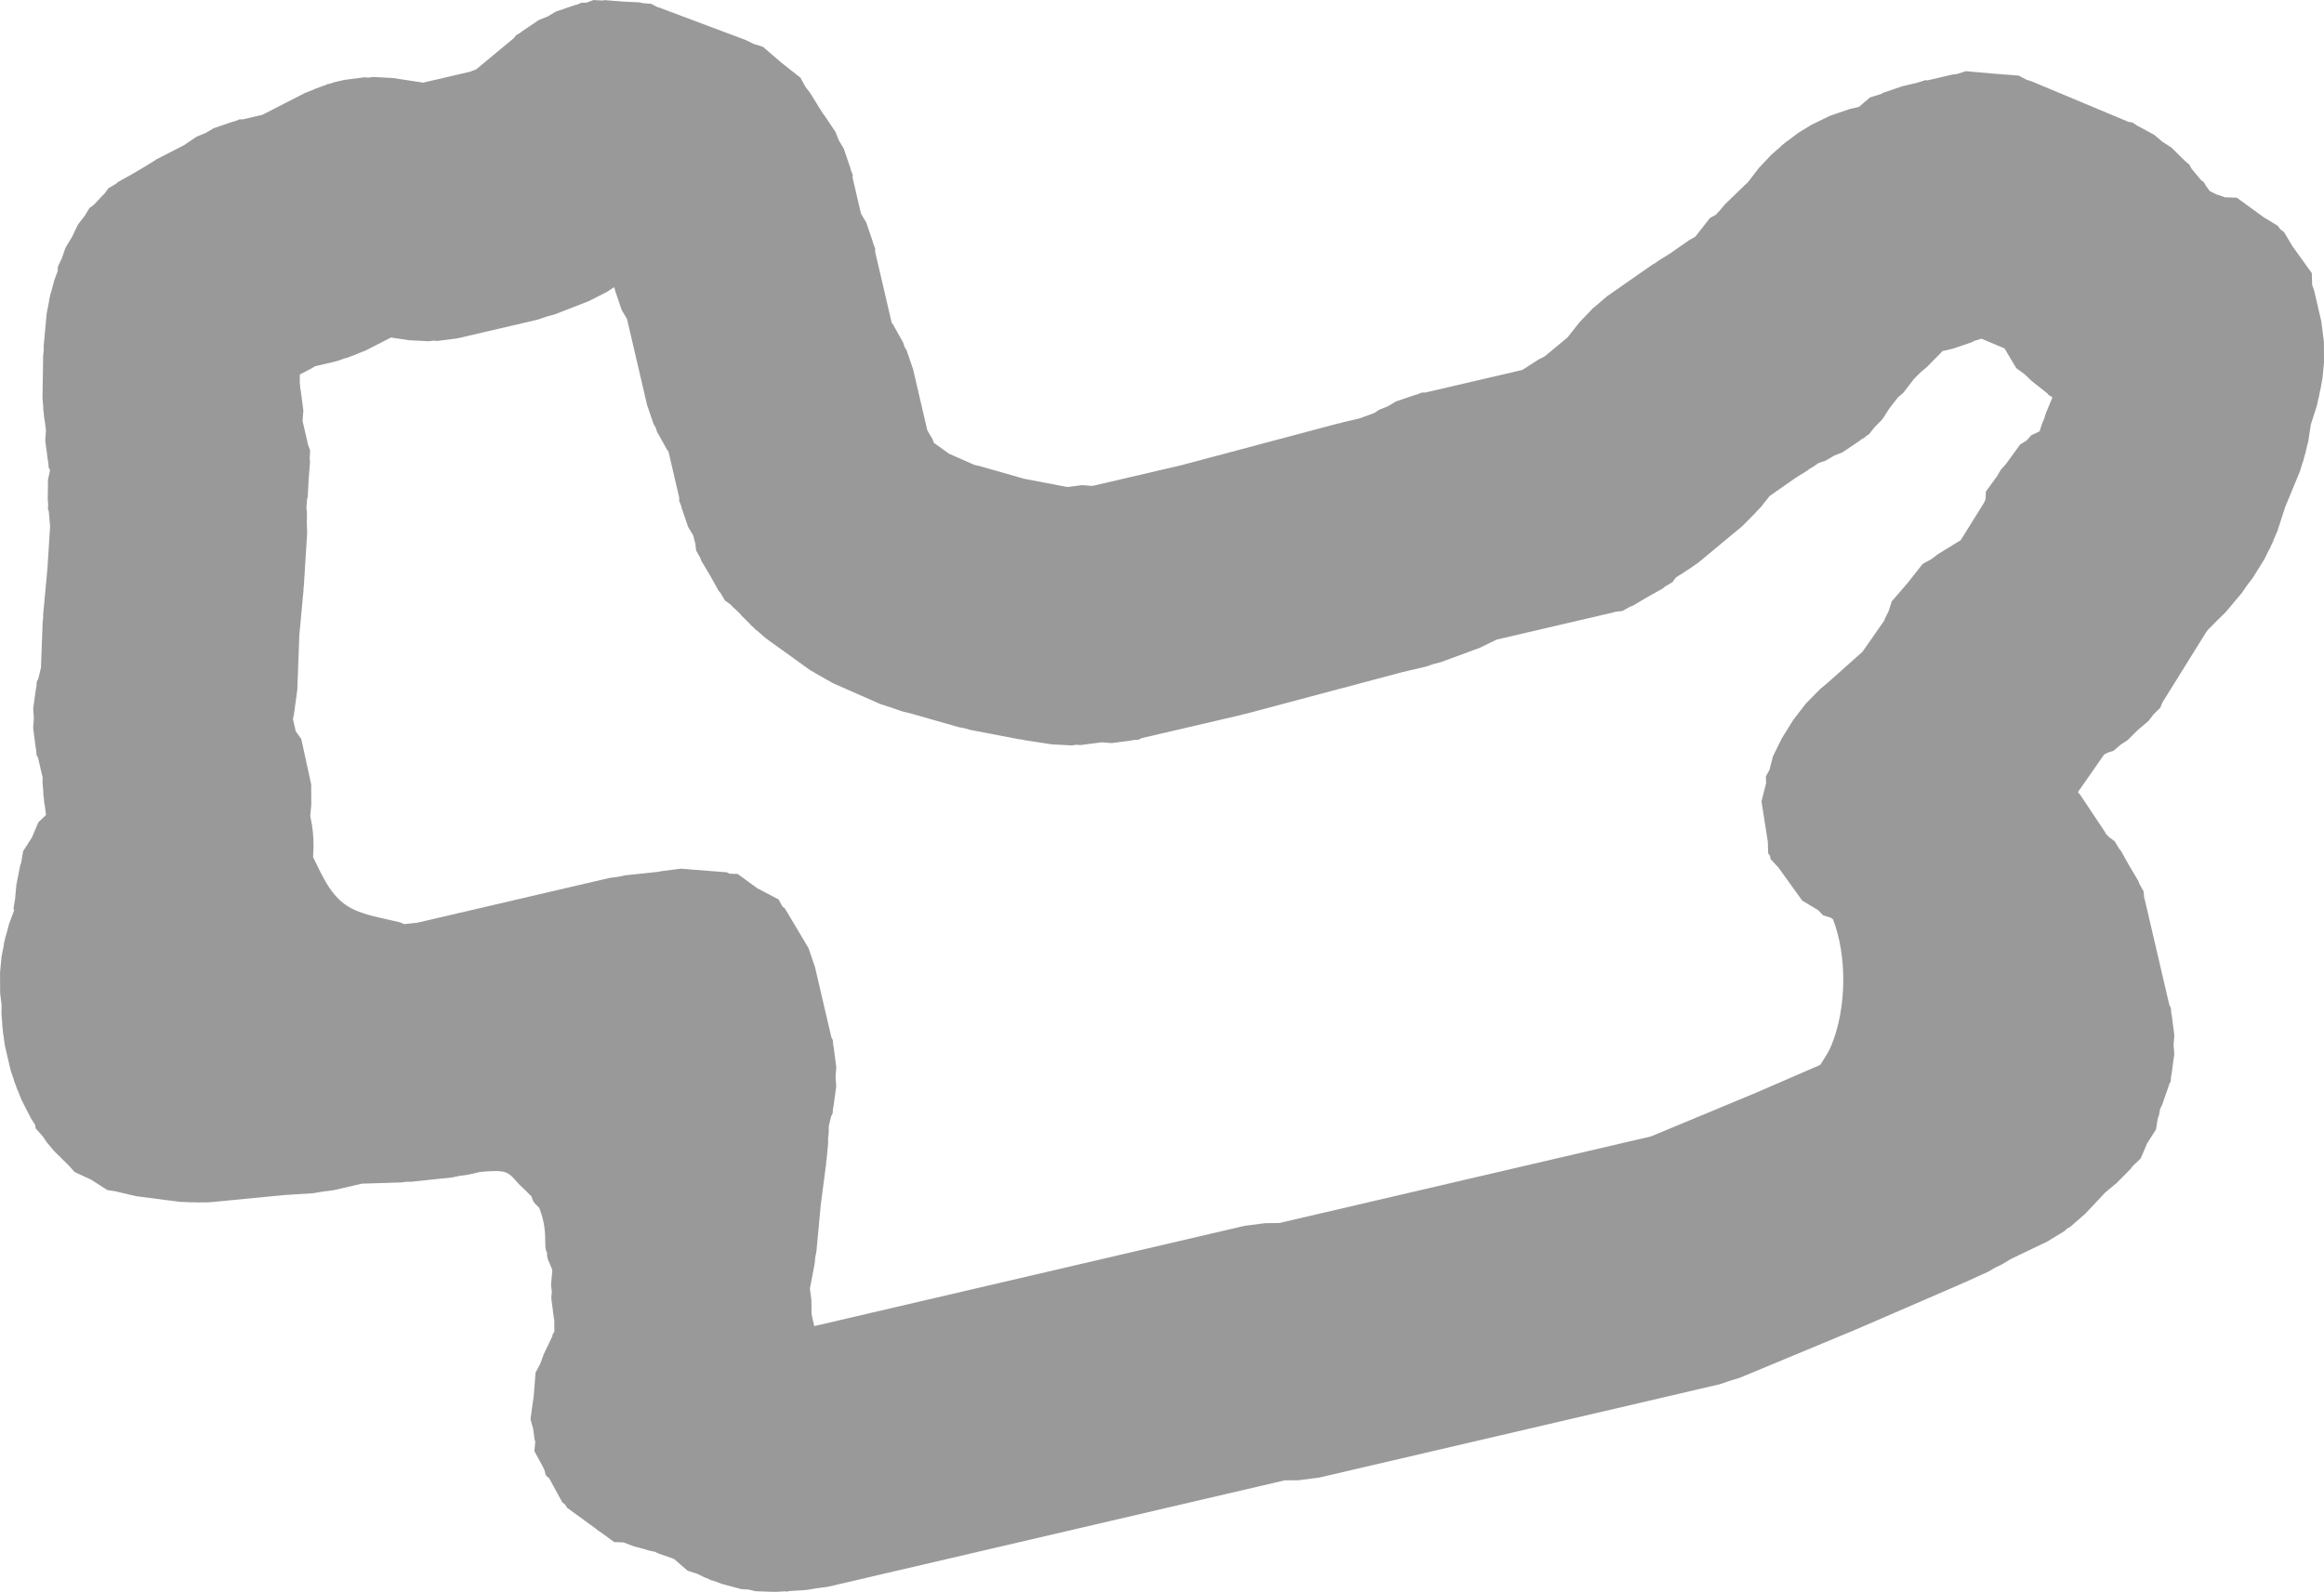<svg version="1.1" xmlns="http://www.w3.org/2000/svg" xmlns:xlink="http://www.w3.org/1999/xlink" width="452.242" height="309.845" viewBox="0,0,452.242,309.845"><g transform="translate(-13.879,-25.077)"><g data-paper-data="{&quot;isPaintingLayer&quot;:true}" fill="#999999" fill-rule="nonzero" stroke-linecap="butt" stroke-linejoin="miter" stroke-miterlimit="10" stroke-dasharray="" stroke-dashoffset="0" style="mix-blend-mode: normal"><g><path d="M22.809,183.53l-0.251,-1.928l-0.071,-0.235l-0.073,-0.867l-0.112,-0.863l0.019,-0.244l-0.162,-1.937l0.017,-1.045l-0.888,-3.809l-0.291,-0.562l-0.074,-1.002l-0.092,-0.394l-0.506,-3.893l0.147,-1.852l-0.136,-1.853l0.528,-3.89l0.094,-0.393l0.079,-1.002l0.294,-0.56l0.517,-2.161l0.333,-8.92l0.095,-0.689l-0.005,-0.695l0.844,-9.069l0.511,-8.173l-0.252,-2.881l-0.168,-0.454l0.047,-0.924l-0.08,-0.918l0.05,-3.925l0.36,-1.6l0.014,-0.265l-0.248,-0.479l-0.074,-1.002l-0.092,-0.394l-0.506,-3.893l0.147,-1.852l-0.022,-0.297l-0.007,-0.029l-0.251,-1.928l-0.071,-0.235l-0.073,-0.867l-0.112,-0.863l0.019,-0.244l-0.162,-1.937l0.132,-8.245l0.111,-0.955l-0.007,-0.961l0.586,-6.297l0.465,-2.387l0.015,-0.287l0.155,-0.585l0.116,-0.594l0.112,-0.264l0.624,-2.35l0.652,-1.737l0.037,-0.887l0.751,-1.571l0.727,-2.092l1.314,-2.178l1.097,-2.295l1.348,-1.758l0.899,-1.491l0.822,-0.592l1.787,-1.904l0.275,-0.24l0.813,-1.116l1.47,-0.875l0.401,-0.35l2.963,-1.653l2.915,-1.736l0.005,-0.002l0.346,-0.233l0.114,-0.046l1.184,-0.765l5.274,-2.705l2.485,-1.675l1.722,-0.697l1.596,-0.95l3.716,-1.267l0.394,-0.092l0.932,-0.377l0.633,0.012l3.809,-0.888l8.268,-4.241l1.81,-0.711l0.211,-0.125l0.824,-0.281l0.81,-0.318l0.242,-0.04l0.038,-0.013l0.37,-0.232l0.58,-0.091l0.853,-0.291l1.948,-0.454l3.893,-0.506l0.821,0.065l0.814,-0.128l3.92,0.204l5.888,0.899l9.163,-2.135l1.153,-0.448l7.376,-6.12l0.373,-0.512l0.864,-0.514l0.311,-0.258l3.256,-2.194l1.722,-0.697l1.596,-0.95l3.716,-1.267l0.394,-0.092l0.932,-0.377l0.64,0.013l0.345,-0.045l1.295,-0.478l1.708,0.087l0.527,-0.069l3.382,0.268l3.389,0.173l0.514,0.136l1.705,0.135l1.222,0.642l0.353,0.094l16.878,6.335l1.439,0.71l1.877,0.596l3.577,3.087l3.712,2.924l0.943,1.729l0.972,1.277l1.855,3.021l0.046,0.033l0.514,0.864l0.258,0.311l2.194,3.256l0.697,1.722l0.95,1.596l1.267,3.716l0.092,0.394l0.377,0.932l-0.012,0.633l1.593,6.836l0.112,0.276l0.95,1.596l1.267,3.716l0.092,0.394l0.377,0.932l-0.012,0.633l3.217,13.805l0.327,0.468l1.916,3.427l0.245,0.787l0.421,0.708l1.267,3.716l2.73,11.716l0.112,0.276l0.95,1.596l0.234,0.685l2.973,2.136l4.717,2.076l0.476,0.165l0.536,0.097l8.831,2.522l8.118,1.555l0.387,0.059l2.811,-0.365l1.852,0.147l0.297,-0.022l17.179,-4.003l30.561,-8.136l0.387,-0.063l0.371,-0.126l3.354,-0.782l2.891,-1.066l0.876,-0.59l1.722,-0.697l1.596,-0.95l3.716,-1.267l0.394,-0.092l0.932,-0.377l0.633,0.012l18.927,-4.411l3.116,-2.013l1.227,-0.629l4.454,-3.696l2.323,-2.95l2.22,-2.304l0.131,-0.171l0.195,-0.167l0.178,-0.185l0.178,-0.121l2.428,-2.083l8.831,-6.165l0.643,-0.359l0.586,-0.446l2.069,-1.27l3.813,-2.662l1.227,-0.686l2.905,-3.689l1.184,-0.646l0.259,-0.336l0.186,-0.159l1.255,-1.485l4.189,-4.057l0.232,-0.183l0.65,-0.844l1.499,-1.955l2.468,-2.629l1.833,-1.598l0.188,-0.217l0.482,-0.367l0.456,-0.398l0.251,-0.14l1.935,-1.472l2.695,-1.655l3.533,-1.711l0.085,-0.021l0.075,-0.045l3.716,-1.267l1.796,-0.419l2.164,-1.846l2.203,-0.686l0.38,-0.226l3.716,-1.267l2.77,-0.646l1.772,-0.552l0.26,0.078l4.936,-1.15l0.962,-0.125l1.63,-0.533l5.143,0.456l5.147,0.408l1.518,0.797l0.928,0.284l18.915,7.92l0.763,0.128l0.935,0.599l3.32,1.797l1.585,1.348l1.752,1.123l2.688,2.651l0.846,0.719l0.345,0.692l1.916,2.309l0.512,0.373l0.514,0.864l0.258,0.311l0.369,0.548l1.254,0.616l0.158,0.098l0.404,0.097l1.182,0.411l2.292,0.08l5.245,3.82l2.711,1.635l0.513,0.713l0.71,0.517l1.619,2.72l3.79,5.267l0.067,2.293l0.404,1.185l1.362,5.843l0.506,3.893l-0.007,0.087l0.019,0.085l0.027,3.926l-0.293,3.149l-0.27,1.384l-0,0.123l-0.252,1.171l-0.229,1.176l-0.048,0.113l-0.296,1.378l-1.173,3.644l-0.511,3.343l-0.456,1.775l-0.019,0.225l-0.269,0.896l-0.233,0.906l-0.1,0.203l-0.527,1.755l-2.9,7.029l-1.481,4.6l-0.777,1.782l-0.06,0.238l-0.384,0.781l-0.348,0.798l-0.142,0.2l-0.857,1.745l-2.241,3.603l-1.082,1.405l-0.999,1.465l-3.215,3.83l-1.608,1.567l-1.577,1.599l-0.173,0.144l-0.373,0.512l-0.026,0.015l-8.518,13.694l-0.414,1.023l-1.294,1.285l-0.978,1.271l-2.135,1.822l-1.991,1.978l-1.347,0.87l-1.387,1.183l-1.054,0.328l-0.746,0.383l-5.105,7.319l0.468,0.57l4.737,7.11l0.218,0.41l0.103,0.135l0.269,0.253l0.24,0.275l1.116,0.813l0.875,1.47l0.35,0.401l1.653,2.963l1.736,2.915l0.172,0.503l0.833,1.494l0.144,1.373l0.118,0.346l4.764,20.441l0.291,0.562l0.074,1.002l0.092,0.394l0.506,3.893l-0.147,1.852l0.136,1.853l-0.528,3.89l-0.094,0.393l-0.079,1.002l-0.294,0.56l-0.052,0.219l-1.288,3.708l-0.045,0.075l-0.021,0.084l-0.345,0.701l-0.261,1.338l-0.173,0.408l-0.381,2.276l-1.721,2.684l-1.244,2.936l-1.663,1.599l-0.239,0.373l-2.757,2.795l-2.189,1.816l-0.124,0.119l-3.801,4.049l-2.958,2.581l-0.597,0.333l-0.498,0.469l-3.352,2.043l-7.149,3.432l-1.596,0.98l-1.399,0.678l-1.344,0.781l-4.643,2.109l-0.209,0.071l-0.192,0.107l-20.518,8.889l-0.176,0.056l-0.163,0.087l-22.466,9.343l-1.974,0.598l-1.952,0.666l-77.912,18.157l-3.893,0.506l-0.087,-0.007l-0.085,0.019l-2.641,0.018l-88.963,20.732l-2.045,0.266l-2.035,0.336l-3.392,0.217l-0.256,0.094l-0.679,-0.035l-1.744,0.111l-3.923,-0.141l-1.311,-0.327l-1.35,-0.069l-3.794,-1.007l-1.636,-0.614l-0.659,-0.164l-0.217,-0.165l-0.863,-0.324l-1.439,-0.71l-1.877,-0.596l-2.679,-2.312l-2.923,-1.015l-0.075,-0.045l-0.084,-0.021l-0.659,-0.324l-0.2,-0.01l-0.585,-0.155l-0.594,-0.116l-0.264,-0.112l-2.35,-0.624l-2.096,-0.787l-1.784,-0.062l-2.843,-2.071l-0.173,-0.085l-0.684,-0.539l-5.479,-3.99l-0.364,-0.611l-0.559,-0.44l-2.552,-4.678l-0.648,-0.557l-0.322,-1.179l-0.169,-0.284l-0.062,-0.182l-1.684,-3.088l0.169,-1.777l-0.144,-0.617l-0.242,-1.859l-0.537,-1.968l0.626,-4.513l0.36,-4.542l0.948,-1.807l0.636,-1.764l1.67,-3.495l0.06,-0.356l0.346,-0.54l-0.016,-2.286l-0.079,-0.338l-0.506,-3.893l0.102,-1.29l-0.153,-1.285l0.351,-3.91l0.365,-1.904l0.048,-0.602l0.106,-0.203l1.107,-5.779l0.767,-8.244l0.089,-0.456l0.014,-0.464l0.584,-4.471l-19.648,4.579l-1.542,0.2l-1.522,0.315l-8.018,0.842l-0.915,0.005l-0.907,0.12l-7.719,0.244l-5.38,1.254l-2.045,0.266l-2.035,0.336l-5.664,0.362l-14.657,1.417l-1.557,-0.005l-0.162,0.029l-1.103,-0.033l-1.104,-0.004l-0.161,-0.035l-1.556,-0.047l-8.472,-1.106l-3.823,-0.893l-0.028,-0.013l-1.766,-0.296l-3.07,-1.969l-3.303,-1.546l-1.192,-1.336l-0.026,-0.017l-2.795,-2.757l-1.428,-1.721l-0.733,-1.088l-1.387,-1.554l-0.087,-0.647l-0.033,-0.081l-0.765,-1.184l-1.882,-3.669l-0.711,-1.81l-0.125,-0.211l-0.281,-0.824l-0.318,-0.81l-0.04,-0.242l-0.627,-1.84l-1.135,-4.87l-0.251,-1.928l-0.071,-0.235l-0.073,-0.867l-0.112,-0.863l0.019,-0.244l-0.162,-1.937l0.029,-1.786l-0.273,-2.103l0.007,-0.087l-0.019,-0.085l-0.027,-3.926l0.293,-3.149l0.465,-2.387l0.015,-0.287l0.155,-0.585l0.116,-0.594l0.112,-0.264l0.624,-2.35l0.973,-2.593l-0.137,-0.299l0.306,-1.83l0.264,-2.832l0.751,-3.853l0.173,-0.408l0.381,-2.276l1.721,-2.684l1.244,-2.936l1.51,-1.451zM80.211,205.563l9.28,-0.293l5.562,-0.584l37.44,-8.725l1.542,-0.2l1.522,-0.315l6.47,-0.679l0.432,-0.101l3.893,-0.506l8.99,0.713l0.5,0.262l1.58,0.055l3.806,2.772l4.169,2.188l0.748,1.393l0.456,0.332l4.613,7.749l1.267,3.716l3.175,13.624l0.291,0.562l0.074,1.002l0.092,0.394l0.506,3.893l-0.147,1.852l0.136,1.853l-0.528,3.89l-0.094,0.393l-0.079,1.002l-0.294,0.56l-0.454,1.899l-0.022,1.379l-0.111,0.955l0.007,0.961l-0.293,3.149l-0.089,0.456l-0.014,0.464l-1.046,8.013l-0.836,8.985l-0.231,1.185l-0.108,1.202l-0.933,4.87l0.288,2.214l-0.007,0.087l0.019,0.085l0.016,2.394l0.116,0.736l0.419,1.797l83.756,-19.519l3.893,-0.506l0.087,0.007l0.085,-0.019l2.641,-0.018l72.34,-16.858l20.386,-8.478l20.148,-8.729l3.026,-1.374l1.368,-0.84l1.161,-0.562l1.101,-0.671l3.161,-1.518l-1.437,-6.164l-1.061,-1.395l-1.413,-2.3l-3.218,-4.83l-2.473,-2.553l-0.649,-0.82l-2.923,-1.015l-2.281,-1.376l-1.401,-0.422l-0.901,-0.967l-3.139,-1.893l-4.646,-6.456l-1.524,-1.634l-0.097,-0.618l-0.366,-0.508l-0.065,-2.233l-1.235,-7.858l0.901,-3.553l-0.039,-1.321l0.7,-1.285l0.655,-2.582l1.731,-3.523l2.241,-3.603l2.395,-3.111l0.066,-0.057l0.047,-0.073l2.757,-2.795l1.377,-1.143l6.83,-6.092l4.222,-6.054l0.163,-0.435l0.71,-1.439l0.596,-1.877l3.087,-3.577l2.924,-3.712l1.729,-0.943l1.277,-0.972l4.402,-2.703l4.534,-7.29l0.306,-0.694l0.052,-1.475l2.228,-3.06l0.644,-1.139l1.07,-1.214l2.743,-3.766l1.216,-0.724l0.936,-1.061l1.617,-0.769l0.484,-1.505l0.399,-0.916l0.287,-0.957l1.332,-3.228l-0.091,-0.072l-0.689,-0.416l-0.211,-0.293l-3.043,-2.396l-1.35,-1.301l-1.649,-1.201l-2.296,-3.856l-4.501,-1.885l-1.417,0.442l-0.38,0.226l-3.716,1.267l-2.104,0.49l-0.158,0.205l-0.066,0.057l-0.047,0.073l-2.757,2.795l-0.982,0.815l-1.411,1.367l-2.14,2.78l-1.078,0.92l-0.049,0.1l-1.574,1.999l-1.373,2.142l-1.555,1.577l-1.077,1.368l-0.501,0.273l-0.169,0.232l-0.864,0.514l-0.311,0.258l-3.256,2.194l-1.722,0.697l-1.596,0.95l-1.414,0.482l-1.002,0.7l-0.643,0.359l-0.586,0.446l-2.069,1.27l-5.191,3.624l-1.67,2.12l-0.878,0.912l-0.042,0.065l-0.907,0.92l-0.896,0.93l-0.064,0.044l-0.889,0.901l-8.604,7.139l-1.169,0.788l-0.087,0.087l-1.006,0.65l-0.993,0.669l-0.114,0.046l-0.945,0.611l-0.646,0.887l-1.47,0.875l-0.401,0.35l-2.963,1.653l-2.915,1.736l-0.503,0.172l-1.494,0.833l-1.373,0.144l-0.346,0.118l-22.748,5.301l-3.266,1.59l-7.564,2.79l-1.505,0.39l-1.471,0.502l-4.489,1.046l-30.561,8.136l-0.387,0.063l-0.371,0.126l-19.467,4.537l-0.562,0.291l-1.002,0.074l-0.394,0.092l-3.893,0.506l-1.852,-0.147l-0.297,0.022l-0.029,0.007l-3.893,0.506l-0.821,-0.065l-0.814,0.128l-3.92,-0.204l-5.323,-0.813l-0.458,-0.118l-0.471,-0.042l-9.673,-1.853l-1.066,-0.317l-1.095,-0.197l-9.378,-2.678l-1.646,-0.394l-2.121,-0.737l-2.135,-0.695l-9.153,-4.028l-1.059,-0.598l-0.058,-0.019l-1.147,-0.662l-1.153,-0.652l-0.046,-0.04l-1.054,-0.608l-8.633,-6.202l-1.628,-1.435l-0.23,-0.147l-0.529,-0.522l-0.558,-0.492l-0.163,-0.219l-1.545,-1.524l-0.434,-0.523l-1.494,-1.402l-0.24,-0.275l-1.116,-0.813l-0.875,-1.47l-0.35,-0.401l-1.653,-2.963l-1.736,-2.915l-0.172,-0.503l-0.833,-1.494l-0.144,-1.373l-0.118,-0.346l-0.234,-1.003l-0.112,-0.276l-0.95,-1.596l-1.267,-3.716l-0.092,-0.394l-0.377,-0.932l0.012,-0.633l-2.082,-8.935l-0.327,-0.468l-1.916,-3.427l-0.245,-0.787l-0.421,-0.708l-1.267,-3.716l-3.865,-16.585l-0.112,-0.276l-0.95,-1.596l-1.267,-3.716l-0.092,-0.394l-0.145,-0.358l-1.268,0.854l-0.081,0.033l-0.068,0.055l-3.499,1.78l-6.59,2.563l-1.708,0.475l-1.678,0.572l-15.582,3.631l-3.893,0.506l-0.821,-0.065l-0.814,0.128l-3.92,-0.204l-3.475,-0.531l-4.942,2.535l-1.81,0.711l-0.211,0.125l-0.824,0.281l-0.81,0.318l-0.242,0.04l-1.84,0.627l-4.12,0.96l-0.63,0.407l-2.306,1.183l-0.027,1.697l0.035,0.067l0.074,1.002l0.092,0.394l0.506,3.893l-0.147,1.852l0.022,0.297l0.915,3.924l0.047,0.362l0.478,1.295l-0.087,1.708l0.069,0.527l-0.268,3.382l-0.173,3.389l-0.136,0.514l-0.125,1.576l0.102,1.166l-0.024,1.868l0.069,1.867l-0.652,10.42l-0.061,0.375l0.003,0.38l-0.815,8.755l-0.399,10.7l-0.336,2.44l-0.332,2.441l-0.188,0.784l0.555,2.381l1.076,1.508l1.926,8.81l0.027,3.926l-0.21,2.258c0.932,4.04 0.827,8.079 -0.141,11.836l-0.079,0.991l-0.522,0.994c-0.818,2.349 -1.982,4.561 -3.444,6.561l-1.311,2.498l-1.678,0.902l2.484,-0.159l5.776,-1.346l2.443,-0.318z" stroke="#737373" stroke-width="0"/><path d="M380.6,227.004v0.485c0,1.028 -0.62,1.91 -1.506,2.295l-0.273,0.637c-0.369,0.919 -1.269,1.568 -2.321,1.568c-0.76,0 -1.44,-0.339 -1.899,-0.874c-0.704,1.487 -1.73,2.816 -2.465,4.292l-2.068,2.25c0,0 -1.768,1.768 -3.536,0c-1.768,-1.768 0,-3.536 0,-3.536l1.132,-0.95c0.765,-1.525 1.872,-2.875 2.53,-4.448c3.02,-7.216 3.19,-17.461 0.372,-24.736c0,0 -0.897,-2.333 1.436,-3.231c2.333,-0.897 3.231,1.436 3.231,1.436c0.594,1.555 1.074,3.212 1.439,4.933c0.164,-0.737 0.696,-1.936 2.427,-1.936c2.5,0 2.5,2.5 2.5,2.5c0,0.058 -0,0.117 -0,0.175c0.023,0.027 0.045,0.054 0.067,0.082l1.586,1.982l-0.14,0.112l0.384,0.255c0.196,0.565 0.38,1.135 0.555,1.707c0.082,-0.008 0.165,-0.012 0.249,-0.012c1.381,0 2.5,1.119 2.5,2.5c0,0.145 -0.012,0.287 -0.036,0.425l-0.393,2.556l-0.057,-0.009l-0.023,0.129l0.032,0.113c-0.033,0.094 -0.067,0.187 -0.101,0.279l-0.024,0.138c0.997,1.718 0.002,3.98 0.002,5.969v3.6c0,1.381 -1.119,2.5 -2.5,2.5c-1.175,0 -2.16,-0.81 -2.428,-1.902l-0.42,-1.56c-0.083,0.093 -0.167,0.185 -0.252,0.277z" stroke="none" stroke-width="0.5"/><path d="M120,267.667c0.005,-2.901 -0.139,-4.751 -1.174,-7.456l-0.945,-0.983c0,0 -0.412,-0.516 -0.548,-1.229c-0.678,-0.725 -1.416,-1.436 -2.185,-2.154c-1.157,-1.078 -1.817,-2.466 -3.483,-2.73c-1.59,-0.252 -3.22,0.051 -4.831,0.051h-0.333c0,0 -2.5,0 -2.5,-2.5c0,-2.5 2.5,-2.5 2.5,-2.5h0.333c0.555,0 5.543,-0.014 5.836,0.051c0.681,0.152 1.227,0.313 1.684,0.49c0.11,-0.427 0.372,-0.872 0.88,-1.295c1.921,-1.6 3.521,0.32 3.521,0.32c0.302,0.363 0.625,0.707 0.958,1.045c0.357,-1.222 1.042,-1.571 2.292,-0.925c0.076,-1.312 1.164,-2.353 2.496,-2.353c1.287,0 2.347,0.973 2.485,2.223l0.329,2.634l-0.314,0.039v0.271c0,2.891 -0.079,4.835 -0.482,6.85l0.472,0.043l-0.331,3.641c-0.056,0.704 -0.403,1.325 -0.921,1.744c0.373,1.645 0.474,3.419 0.243,5.365c0,0 -0.068,0.546 -0.397,1.094c0.183,0.426 0.365,0.852 0.548,1.278l0.202,2.985c0,0 0,2.5 -2.5,2.5c-2.5,0 -2.5,-2.5 -2.5,-2.5l0.202,-1.015c-0.333,-0.778 -0.667,-1.556 -1,-2.333c0,0 -0.266,-0.62 -0.199,-1.355c-0.336,-0.64 -0.336,-1.297 -0.336,-1.297z" stroke="none" stroke-width="0.5"/><path d="M75,211.833l-0.977,-0.019c-2.276,-0.3 -4.451,-1.133 -6.637,-1.834c-1.651,-0.529 -3.603,-0.35 -5.024,-1.343c-0.097,-0.068 -0.192,-0.138 -0.285,-0.21l-0.03,0.05l-3.294,-1.976c-0.749,-0.432 -1.253,-1.241 -1.253,-2.167c0,-1.381 1.119,-2.5 2.5,-2.5c0.329,0 0.644,0.064 0.932,0.179l1.649,0.618c-0.052,-0.202 -0.08,-0.413 -0.08,-0.631c0,-1.381 1.119,-2.5 2.5,-2.5c0.369,0 0.72,0.08 1.036,0.224l2.016,0.864c1.232,0.108 2.563,0.094 3.75,0.254c-0.506,-1.021 -1.085,-2.018 -1.836,-3.056c0,0 -1.418,-1.985 0.509,-3.434c-0.317,-0.597 -0.64,-1.192 -0.978,-1.778l-0.588,-1.967c0,0 -0.606,-2.425 1.819,-3.032c2.425,-0.606 3.032,1.819 3.032,1.819l0.079,0.699c2.207,3.887 3.694,8.916 7.779,11.428c2.803,1.724 6.843,2.267 9.99,3.054c0,0 2.425,0.606 1.819,3.032c-0.606,2.425 -3.032,1.819 -3.032,1.819c-3.287,-0.822 -7.325,-1.464 -10.435,-3.091c-0.049,0.113 -0.107,0.222 -0.172,0.325l0.878,0.263c1.058,0.291 1.835,1.26 1.835,2.411c0,1.381 -1.119,2.5 -2.5,2.5c-0.216,0 -0.426,-0.027 -0.626,-0.079l-2.579,-0.607c-0.739,0.686 -1.795,0.686 -1.795,0.686z" stroke="none" stroke-width="0.5"/></g></g></g></svg>